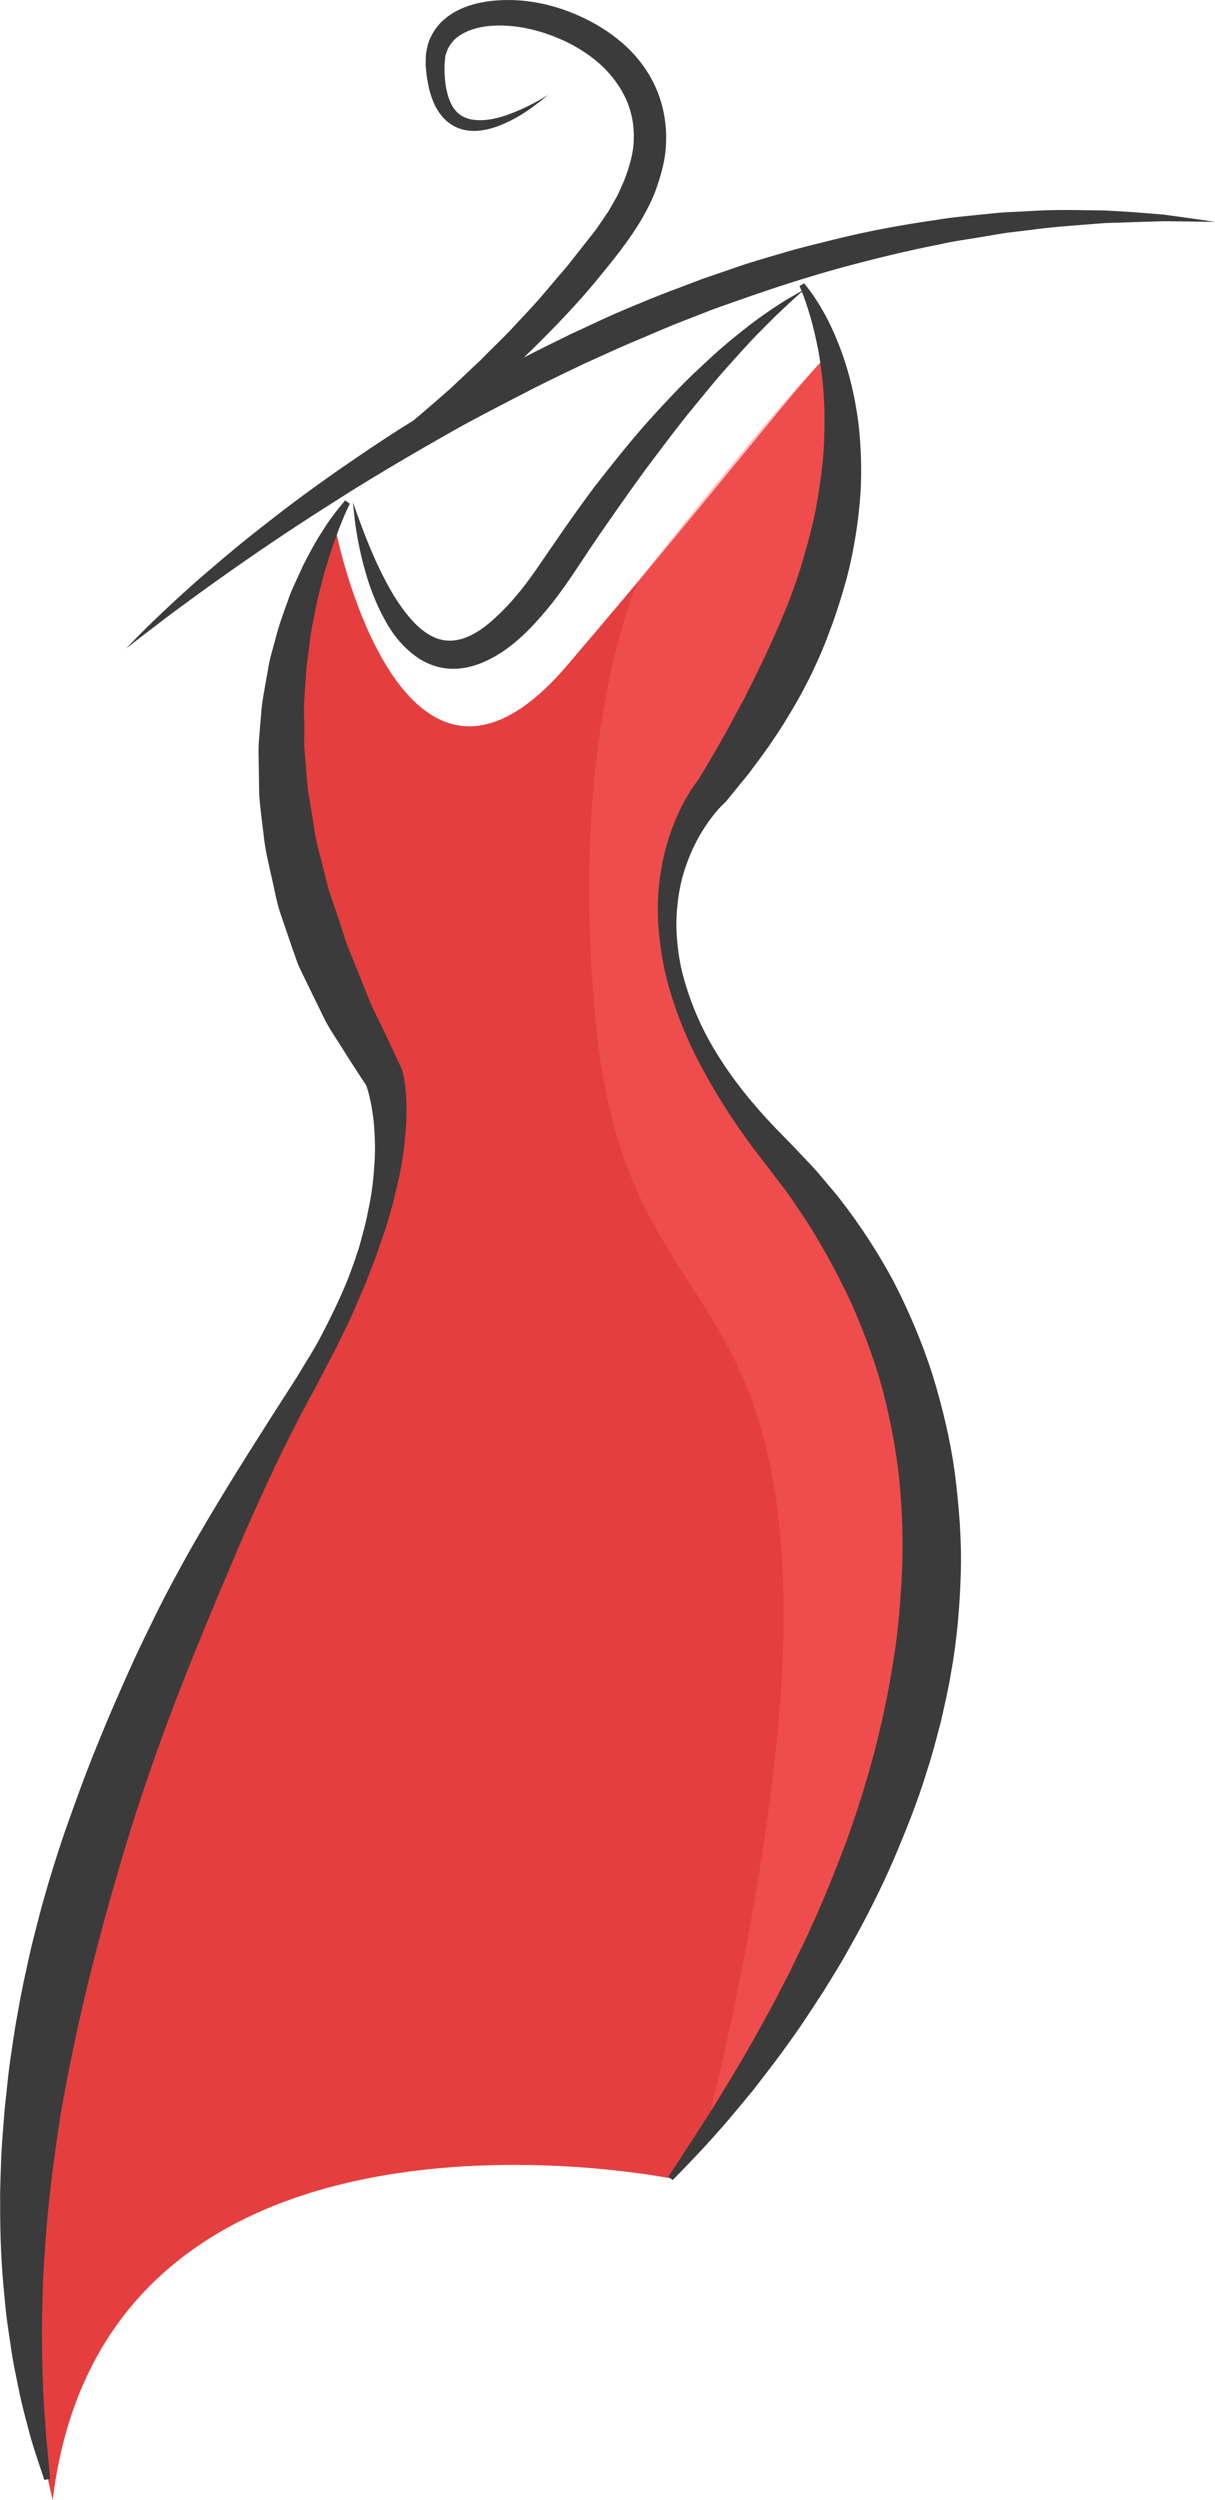 <svg version="1.1" id="图层_1" x="0px" y="0px" width="102.098px" height="210px" viewBox="0 0 102.098 210" enable-background="new 0 0 102.098 210" xml:space="preserve" xmlns:xml="http://www.w3.org/XML/1998/namespace" xmlns="http://www.w3.org/2000/svg" xmlns:xlink="http://www.w3.org/1999/xlink">
  <path fill="#E53E3E" d="M28.966,110.5c0,0-36.933,47.355-24.539,99.5c4.436-36.602,51.919-27.021,51.919-27.021
	c22.901-28.979,30.997-60.185,9.5-84.038c-17.066-18.938-6.9-29.788-6.9-29.788c14.714-24.614,12.218-37.295,10.813-39.47
	c-1.655,1.213-8.932,10.799-22.11,26.216c-12.777,14.951-18.6-7.279-19.394-11.2c-9.282,18.897-1.916,32.012,3.806,46.889
	C34.483,97.893,28.966,110.5,28.966,110.5z" class="color c1"/>
  <path opacity="0.4" fill="#FF6665" enable-background="new    " d="M65.845,135.751c0-28.938-13.287-25.159-15.748-49.544
	c-2.46-24.386,3.53-37.381,3.53-37.381s12.437-15.863,16.129-19.144c0,0,6.563,18.808-12.354,40.676c0,0-6.881,7.584,7.979,26.571
	c14.861,18.986,21.519,47.473-6.196,82.465C59.185,179.396,65.845,154.27,65.845,135.751z" class="color c2"/>
  <path fill="#3B3B3B" d="M46.034,7.974c0,0-0.251,0.236-0.764,0.633c-0.517,0.392-1.273,0.979-2.377,1.533
	c-0.553,0.271-1.186,0.553-1.938,0.725c-0.744,0.166-1.665,0.24-2.597-0.168c-0.931-0.404-1.646-1.32-2.002-2.29
	c-0.194-0.488-0.329-1.002-0.415-1.521c-0.046-0.261-0.097-0.526-0.114-0.79l-0.04-0.402l-0.02-0.201l0.002-0.269
	c0.018-0.27-0.009-0.491,0.04-0.809c0.072-0.331,0.13-0.698,0.258-1.01c0.251-0.616,0.632-1.209,1.139-1.667
	C38.22,0.8,39.533,0.352,40.82,0.14c2.604-0.394,5.327,0.058,7.871,1.202c1.271,0.571,2.506,1.318,3.621,2.284
	c1.11,0.966,2.084,2.184,2.731,3.602c0.658,1.412,0.97,3.006,0.933,4.567c-0.011,1.578-0.459,3.064-0.983,4.473
	c-1.142,2.771-3.07,5.087-4.734,7.125c-1.729,2.117-3.652,4.099-5.498,5.922c-0.935,0.912-1.889,1.772-2.82,2.615
	c-0.963,0.803-1.905,1.591-2.823,2.356c-0.949,0.726-1.855,1.453-2.767,2.113c-0.925,0.639-1.799,1.28-2.671,1.848
	c-1.731,1.156-3.362,2.144-4.839,2.962c-1.464,0.835-2.781,1.489-3.877,2.007c-1.086,0.528-1.971,0.881-2.566,1.127
	c-0.604,0.232-0.925,0.356-0.925,0.356s1.21-0.665,3.228-1.967c1.011-0.646,2.216-1.463,3.575-2.423
	c1.359-0.958,2.854-2.097,4.469-3.354c1.602-1.268,3.277-2.711,5.03-4.251c0.853-0.799,1.725-1.62,2.616-2.459
	c0.848-0.885,1.766-1.731,2.636-2.655c0.852-0.938,1.771-1.861,2.603-2.851c0.417-0.494,0.839-0.988,1.261-1.488
	c0.432-0.489,0.861-0.985,1.273-1.53c0.418-0.532,0.84-1.065,1.26-1.601l0.634-0.804l0.528-0.771l0.545-0.799l0.474-0.832
	c0.344-0.544,0.556-1.13,0.823-1.698c0.438-1.15,0.813-2.335,0.828-3.511c0.037-1.17-0.176-2.317-0.644-3.364
	c-0.476-1.041-1.172-1.995-2.028-2.803c-0.863-0.806-1.865-1.467-2.924-1.987c-2.111-1.034-4.471-1.567-6.561-1.366
	c-1.038,0.098-1.994,0.416-2.667,0.94c-0.347,0.257-0.585,0.588-0.78,0.944c-0.09,0.175-0.114,0.344-0.193,0.514
	c-0.062,0.195-0.063,0.501-0.1,0.743c-0.064,1.787,0.275,3.774,1.479,4.422c0.587,0.35,1.318,0.385,1.99,0.325
	c0.675-0.064,1.302-0.25,1.854-0.442c1.106-0.401,1.949-0.837,2.512-1.15C45.75,8.168,46.034,7.974,46.034,7.974z" class="color c3"/>
  <path fill="#3B3B3B" d="M67.571,23.795c1.238,1.507,2.171,3.259,2.89,5.083c0.729,1.829,1.226,3.754,1.535,5.711
	c0.166,0.979,0.26,1.968,0.31,2.959c0.063,0.989,0.071,1.985,0.043,2.979c-0.021,0.994-0.13,1.982-0.238,2.971
	c-0.118,0.985-0.28,1.963-0.469,2.94c-0.197,0.969-0.418,1.94-0.707,2.884c-0.261,0.957-0.58,1.893-0.896,2.827
	c-0.343,0.927-0.677,1.857-1.07,2.758c-0.403,0.899-0.799,1.803-1.27,2.663c-0.433,0.883-0.941,1.722-1.443,2.56
	c-0.496,0.846-1.039,1.656-1.588,2.463c-0.558,0.8-1.149,1.571-1.724,2.354l-1.838,2.256l-0.123,0.152l-0.022,0.02
	c-0.344,0.297-0.797,0.809-1.151,1.277c-0.373,0.486-0.713,1.007-1.029,1.545c-0.614,1.087-1.096,2.262-1.438,3.486
	c-0.319,1.231-0.481,2.51-0.506,3.801c-0.006,1.287,0.144,2.583,0.41,3.854c0.601,2.532,1.619,4.978,3.014,7.201
	c1.375,2.234,3.052,4.278,4.865,6.176l1.405,1.438l1.388,1.464c0.467,0.469,0.918,1.008,1.371,1.547
	c0.444,0.539,0.922,1.068,1.344,1.621c1.697,2.197,3.229,4.539,4.537,7.014c1.271,2.492,2.365,5.082,3.217,7.762
	c0.818,2.687,1.479,5.429,1.855,8.215c0.348,2.783,0.579,5.596,0.493,8.396s-0.317,5.598-0.821,8.342
	c-0.22,1.379-0.549,2.73-0.847,4.09c-0.36,1.342-0.692,2.691-1.129,4.008c-0.795,2.656-1.836,5.223-2.914,7.755
	c-1.104,2.522-2.356,4.973-3.705,7.354c-0.649,1.204-1.394,2.355-2.101,3.524c-0.758,1.138-1.479,2.296-2.266,3.407
	c-0.783,1.115-1.576,2.222-2.412,3.293l-1.244,1.615l-1.299,1.567c-1.728,2.095-3.574,4.076-5.476,5.996l-0.354-0.296
	c1.479-2.252,2.959-4.485,4.353-6.768c1.403-2.272,2.744-4.576,4.002-6.91c0.651-1.154,1.231-2.351,1.851-3.52
	c0.553-1.201,1.168-2.371,1.703-3.576c1.116-2.388,2.077-4.839,3.01-7.283c1.793-4.92,3.154-9.969,3.949-15.067
	c0.438-2.546,0.629-5.116,0.762-7.681c0.103-2.564,0.021-5.131-0.225-7.682c-0.269-2.548-0.746-5.068-1.39-7.549
	c-0.67-2.477-1.574-4.884-2.603-7.243c-1.097-2.327-2.304-4.62-3.705-6.812c-0.336-0.554-0.715-1.066-1.069-1.603
	c-0.358-0.533-0.716-1.067-1.144-1.6l-2.455-3.21c-1.638-2.212-3.131-4.532-4.403-6.971c-1.279-2.435-2.302-5.018-2.921-7.718
	c-0.577-2.698-0.834-5.53-0.362-8.335c0.205-1.402,0.586-2.788,1.117-4.13c0.271-0.672,0.573-1.331,0.93-1.974
	c0.375-0.656,0.72-1.231,1.291-1.917l-0.146,0.17c0.959-1.599,1.902-3.197,2.779-4.823c0.405-0.83,0.903-1.607,1.293-2.442
	c0.414-0.818,0.823-1.638,1.213-2.465c0.801-1.644,1.524-3.312,2.211-4.995c0.319-0.849,0.646-1.699,0.912-2.563
	c0.297-0.857,0.512-1.735,0.772-2.603c0.235-0.873,0.451-1.751,0.625-2.638c0.174-0.886,0.315-1.778,0.435-2.675
	c0.133-0.894,0.226-1.796,0.271-2.698c0.063-0.907,0.058-1.813,0.058-2.721c-0.005-0.912-0.066-1.819-0.15-2.731
	c-0.112-0.903-0.202-1.82-0.383-2.724c-0.181-0.901-0.379-1.807-0.636-2.7c-0.271-0.887-0.54-1.785-0.934-2.639L67.571,23.795z" class="color c3"/>
  <path fill="#3B3B3B" d="M67.608,24.303c0,0-0.713,0.615-1.896,1.73c-0.601,0.551-1.287,1.262-2.084,2.059
	c-0.785,0.813-1.635,1.756-2.558,2.791c-0.924,1.032-1.866,2.198-2.872,3.424c-1.011,1.223-2.015,2.562-3.056,3.94
	c-1.052,1.373-2.086,2.833-3.131,4.317c-1.043,1.491-2.104,2.999-3.115,4.549c-1.01,1.54-2.104,3.153-3.379,4.604
	c-1.265,1.453-2.678,2.835-4.517,3.731c-0.906,0.443-1.951,0.756-3.033,0.729c-1.077-0.02-2.112-0.411-2.898-0.954
	c-1.596-1.104-2.45-2.557-3.104-3.865c-0.647-1.321-1.063-2.575-1.362-3.697c-0.311-1.117-0.501-2.104-0.636-2.92
	c-0.141-0.813-0.2-1.46-0.246-1.897c-0.04-0.438-0.063-0.673-0.063-0.673s0.294,0.897,0.871,2.418
	c0.292,0.759,0.663,1.673,1.122,2.693c0.477,1.01,1.035,2.137,1.764,3.253c0.735,1.09,1.646,2.237,2.781,2.857
	c1.133,0.623,2.362,0.554,3.654-0.175c0.641-0.351,1.262-0.848,1.856-1.411c0.604-0.551,1.188-1.177,1.744-1.845
	c1.13-1.327,2.082-2.839,3.163-4.384c1.057-1.555,2.155-3.082,3.253-4.572c1.141-1.463,2.271-2.896,3.409-4.245
	c1.138-1.354,2.3-2.607,3.42-3.777c1.109-1.182,2.244-2.221,3.287-3.173c1.043-0.958,2.068-1.763,2.97-2.473
	c0.909-0.699,1.739-1.265,2.43-1.714c0.687-0.456,1.257-0.766,1.638-0.988C67.405,24.418,67.608,24.303,67.608,24.303z" class="color c3"/>
  <path fill="#3B3B3B" d="M29.396,42.312c-0.465,0.95-0.85,1.919-1.202,2.908c-0.379,0.972-0.646,1.988-0.963,2.971
	c-0.244,1.014-0.545,1.999-0.72,3.021c-0.211,1.009-0.424,2.012-0.522,3.037c-0.067,0.509-0.122,1.018-0.201,1.521
	c-0.066,0.505-0.077,1.021-0.119,1.528c-0.064,1.018-0.166,2.029-0.11,3.051c0.054,1.018-0.055,2.029,0.063,3.041l0.259,3.027
	c0.165,1.001,0.349,1.998,0.495,2.998c0.117,1.005,0.392,1.984,0.646,2.966c0.271,0.978,0.456,1.974,0.795,2.933
	c0.324,0.963,0.663,1.921,0.972,2.89c0.278,0.979,0.679,1.917,1.064,2.864l1.146,2.852c0.378,0.955,0.877,1.859,1.312,2.797
	c0.455,0.926,0.881,1.873,1.322,2.814l0.146,0.297c0.251,0.912,0.285,1.527,0.347,2.268c0.049,0.709,0.036,1.404,0.021,2.095
	c-0.087,1.374-0.222,2.727-0.486,4.044c-0.104,0.664-0.276,1.312-0.435,1.959c-0.131,0.655-0.323,1.291-0.506,1.928
	c-0.17,0.642-0.37,1.271-0.601,1.891c-0.234,0.617-0.396,1.259-0.656,1.863l-0.709,1.84c-0.242,0.609-0.527,1.199-0.778,1.806
	c-0.48,1.224-1.1,2.377-1.66,3.563l-1.816,3.48c-0.632,1.125-1.227,2.276-1.812,3.416c-1.179,2.291-2.261,4.631-3.318,6.975
	c-1.069,2.339-2.038,4.72-3.044,7.074c-1.97,4.732-3.904,9.463-5.563,14.283c-0.844,2.403-1.625,4.826-2.365,7.256
	c-0.707,2.44-1.422,4.875-2.063,7.328c-1.303,4.897-2.399,9.838-3.262,14.828c-0.38,2.5-0.734,5.008-0.991,7.527
	c-0.117,1.262-0.245,2.523-0.31,3.79c-0.101,1.267-0.173,2.535-0.191,3.806c-0.095,2.543-0.063,5.092,0.039,7.651
	c0.021,1.284,0.176,2.554,0.23,3.845l0.365,3.86l-0.485,0.114c-0.406-1.235-0.847-2.476-1.2-3.735
	c-0.327-1.265-0.688-2.533-0.943-3.819c-0.264-1.287-0.54-2.578-0.711-3.883c-0.202-1.302-0.396-2.609-0.494-3.924
	c-0.279-2.626-0.38-5.27-0.368-7.912c-0.022-1.324,0.06-2.643,0.091-3.966c0.07-1.32,0.19-2.636,0.29-3.955
	c0.147-1.313,0.271-2.631,0.443-3.94c0.204-1.305,0.367-2.619,0.617-3.914c0.225-1.303,0.477-2.6,0.769-3.887
	c0.266-1.294,0.581-2.574,0.919-3.849c0.646-2.558,1.428-5.075,2.269-7.568c0.875-2.481,1.76-4.957,2.76-7.385
	c0.975-2.438,2.038-4.834,3.114-7.222c1.126-2.364,2.246-4.729,3.513-7.021c1.229-2.307,2.564-4.555,3.915-6.787
	c1.351-2.233,2.756-4.428,4.148-6.624l2.104-3.279c0.646-1.101,1.357-2.166,1.949-3.299c1.185-2.26,2.295-4.567,3.063-6.996
	c0.224-0.597,0.367-1.215,0.533-1.826c0.174-0.61,0.315-1.227,0.428-1.848c0.272-1.231,0.44-2.482,0.51-3.728
	c0.104-1.243,0.063-2.482-0.041-3.691c-0.074-0.602-0.15-1.198-0.276-1.771c-0.052-0.291-0.137-0.563-0.203-0.84
	c-0.075-0.246-0.18-0.571-0.24-0.684l0.145,0.297c-0.592-0.91-1.199-1.815-1.778-2.74c-0.569-0.931-1.204-1.828-1.724-2.794
	l-1.447-2.96l-0.718-1.486c-0.229-0.501-0.384-1.035-0.578-1.551l-1.072-3.137c-0.329-1.054-0.507-2.157-0.766-3.232
	c-0.242-1.081-0.499-2.157-0.6-3.268c-0.14-1.101-0.284-2.201-0.369-3.305l-0.051-3.328c-0.024-0.554,0.017-1.107,0.062-1.66
	c0.037-0.553,0.084-1.104,0.138-1.656c0.063-1.104,0.286-2.193,0.478-3.279c0.104-0.543,0.176-1.089,0.307-1.625l0.437-1.596
	c0.266-1.067,0.644-2.103,1.02-3.132c0.335-1.041,0.865-2.017,1.297-3.013c0.501-0.972,0.999-1.938,1.604-2.848
	c0.554-0.928,1.235-1.8,1.933-2.623L29.396,42.312z" class="color c3"/>
  <path fill="#3B3B3B" d="M10.591,54.489c0,0,1.067-1.17,3.082-3.074c1.012-0.948,2.245-2.094,3.714-3.348
	c1.463-1.264,3.134-2.665,5.019-4.119c1.866-1.476,3.943-3.008,6.184-4.568c2.248-1.549,4.634-3.165,7.193-4.695
	c1.271-0.781,2.575-1.549,3.913-2.307c1.32-0.78,2.702-1.495,4.087-2.229c1.394-0.72,2.813-1.416,4.237-2.113
	c1.444-0.653,2.873-1.364,4.344-1.978c1.474-0.615,2.938-1.241,4.435-1.785c0.742-0.282,1.484-0.565,2.222-0.845
	c0.75-0.255,1.496-0.512,2.237-0.766c1.478-0.535,2.978-0.97,4.457-1.393c1.472-0.455,2.957-0.788,4.406-1.16
	c2.905-0.718,5.756-1.237,8.471-1.623c1.353-0.233,2.685-0.342,3.966-0.477c0.644-0.06,1.271-0.135,1.892-0.175
	c0.62-0.029,1.229-0.06,1.827-0.089c2.386-0.173,4.58-0.085,6.513-0.068c1.938,0.089,3.621,0.233,5,0.35
	c2.756,0.372,4.313,0.608,4.313,0.608s-1.578-0.021-4.343-0.055c-1.375,0.043-3.043,0.097-4.957,0.159
	c-1.909,0.164-4.059,0.274-6.389,0.596c-0.582,0.07-1.177,0.142-1.781,0.216c-0.604,0.081-1.217,0.201-1.84,0.302
	c-1.244,0.221-2.543,0.375-3.853,0.677c-2.638,0.514-5.385,1.183-8.209,1.945c-2.821,0.771-5.698,1.702-8.599,2.723
	c-0.723,0.255-1.448,0.514-2.18,0.771c-0.72,0.281-1.441,0.565-2.168,0.848c-1.455,0.548-2.886,1.18-4.32,1.791
	c-1.448,0.587-2.854,1.268-4.278,1.896c-1.406,0.669-2.805,1.339-4.183,2.031c-2.732,1.412-5.441,2.78-7.982,4.256
	c-2.554,1.449-5,2.897-7.293,4.315c-2.276,1.442-4.438,2.807-6.389,4.129c-3.917,2.626-7.099,4.947-9.31,6.6
	c-1.099,0.84-1.96,1.498-2.549,1.948C10.9,54.243,10.591,54.489,10.591,54.489z" class="color c3"/>
</svg>